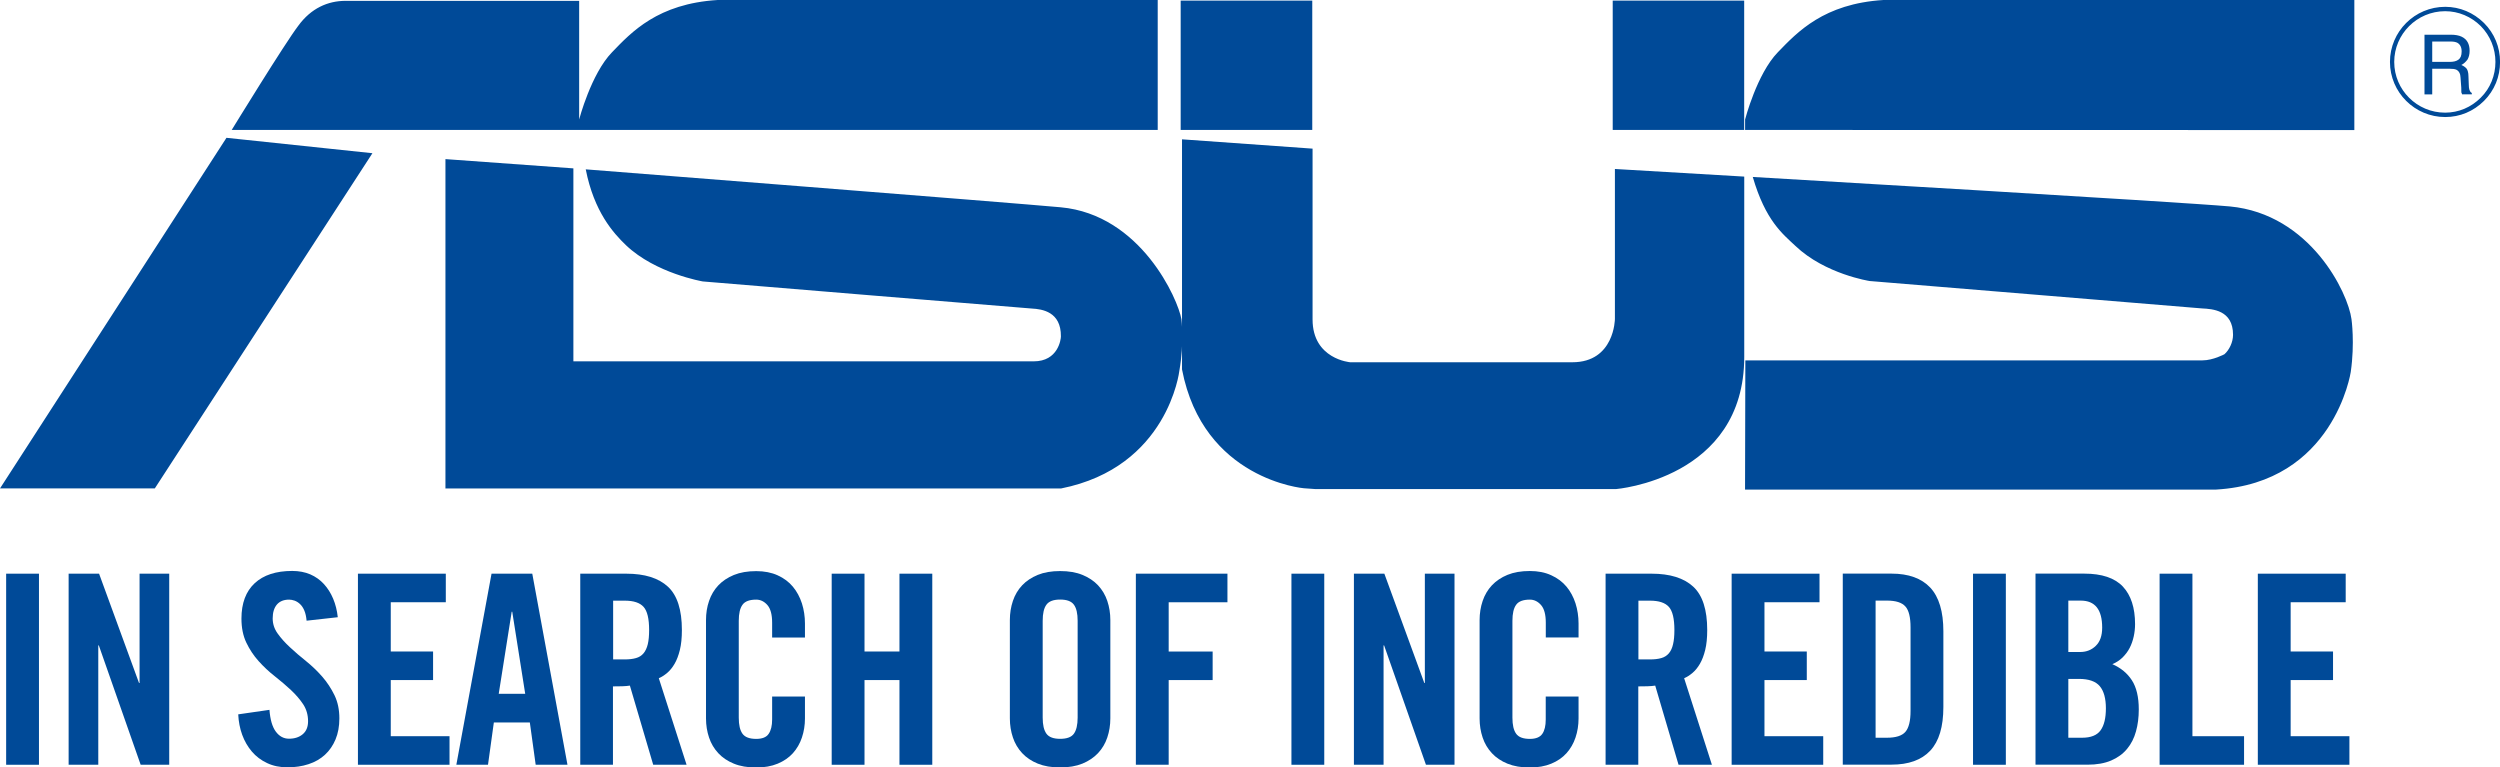 <?xml version="1.0" encoding="UTF-8"?>
<svg id="_圖層_2" data-name="圖層_2" xmlns="http://www.w3.org/2000/svg" viewBox="0 0 410.55 126.02">
  <defs>
    <style>
      .cls-1 {
        fill: #004a98;
      }
    </style>
  </defs>
  <g id="_圖層_1-2" data-name="圖層_1">
    <g>
      <path class="cls-1" d="M393.18,10.17c0-4.58,3.74-8.33,8.36-8.33,2.21,0,4.28.89,5.85,2.44,1.57,1.6,2.41,3.69,2.41,5.89s-.84,4.33-2.41,5.87c-1.57,1.58-3.64,2.46-5.85,2.46-4.62,0-8.36-3.73-8.36-8.33ZM392.48,10.17c0,4.99,4.07,9.05,9.07,9.05,2.42,0,4.64-.93,6.37-2.65,1.72-1.72,2.64-3.97,2.64-6.4s-.92-4.68-2.64-6.4c-1.73-1.7-3.96-2.65-6.37-2.65-5,0-9.07,4.06-9.07,9.05ZM398.15,15.5h1.27v-4.21h2.87c.49,0,.86.04,1.12.17.42.24.64.65.66,1.31l.12,1.64c0,.37.01.63.01.76.06.13.11.24.12.32h1.6v-.23c-.21-.07-.3-.28-.42-.6-.06-.17-.06-.45-.08-.82l-.05-1.32c0-.57-.13-1-.29-1.23-.2-.25-.52-.47-.88-.62.43-.21.75-.54,1.02-.9.22-.39.34-.85.34-1.43,0-1.12-.43-1.9-1.32-2.32-.46-.22-1.08-.32-1.77-.32h-4.32v9.81ZM399.42,10.17v-3.35h3.05c.45,0,.81.07,1.07.2.44.25.71.72.71,1.42s-.18,1.11-.54,1.37c-.34.24-.8.35-1.38.35h-2.92ZM37.19,22.63L0,80.21h25.42L61.16,25.16l-23.98-2.53ZM190.12,21.34V0h-72.27c-9.83.61-14.13,5.25-17.35,8.59-3.44,3.55-5.39,11.03-5.39,11.03V.14h-38.37c-2.9,0-5.66,1.22-7.74,4.07-2.17,2.82-10.95,17.13-10.95,17.13h152.07ZM386.63,21.36V0h-77.33c-9.8.61-14.12,5.25-17.35,8.59-3.44,3.55-5.37,11.03-5.37,11.03v1.72l100.05.02ZM215.5.1h-21.61v21.24h21.61V.1ZM286.43.1h-21.59v21.24h21.59V.1ZM286.43,29l-21.23-1.25v24.64s-.06,7.1-6.99,7.1h-36.48s-6.18-.5-6.18-7.03v-28.05l-21.44-1.53v37.78c3.47,18.12,20,19.52,20,19.52,0,0,1.68.11,1.96.14h49.28s21.09-1.68,21.09-21.71v-29.59ZM73.17,80.22h101.06c17.6-3.49,19.44-19.31,19.44-19.31.83-4.7.34-8.5.34-8.5-.53-3.17-6.61-17.16-19.83-18.37-7.88-.73-77.99-6.23-77.99-6.23,1.36,6.95,4.52,10.46,6.62,12.47,4.87,4.63,12.61,5.94,12.61,5.94,1.87.18,54.03,4.45,54.03,4.45,1.66.09,4.81.5,4.77,4.58,0,.49-.46,4.09-4.46,4.09h-75.6v-31.69l-21.01-1.52v54.11ZM286.58,80.4h77.32c19.4-1.11,22.14-19.31,22.14-19.31.69-4.78.12-8.68.12-8.68-.56-4.31-6.75-17.26-19.98-18.51-7.83-.72-78.34-4.84-78.34-4.84,2.09,7.17,4.89,9.34,7.01,11.33,4.88,4.64,12.19,5.76,12.19,5.76,1.84.15,54.58,4.5,54.58,4.5,1.7.09,5.09.26,5.09,4.33,0,1.23-.63,2.5-1.41,3.19,0,0-1.87,1.01-3.6,1.01h-75.08l-.05,21.21Z"/>
      <g>
        <path class="cls-1" d="M1.01,125.59v-31.38h5.39v31.38H1.01Z"/>
        <path class="cls-1" d="M11.27,125.59v-31.38h5l6.56,17.95h.09v-17.95h4.87v31.38h-4.69l-6.87-19.6h-.09v19.6h-4.87Z"/>
        <path class="cls-1" d="M50.35,101.94c-.06-.67-.18-1.22-.37-1.67-.19-.45-.42-.8-.7-1.06-.27-.26-.57-.45-.89-.57-.32-.11-.62-.17-.91-.17-.87,0-1.54.27-2,.8-.46.54-.7,1.3-.7,2.28,0,.9.27,1.73.81,2.48.54.76,1.21,1.51,2.02,2.26.81.76,1.7,1.52,2.65,2.28.96.77,1.84,1.62,2.65,2.54.81.93,1.48,1.95,2.02,3.06.54,1.12.8,2.38.8,3.8,0,1.3-.21,2.46-.63,3.46-.42,1-1,1.84-1.74,2.52-.74.68-1.64,1.2-2.69,1.54-1.06.35-2.21.52-3.46.52s-2.36-.23-3.35-.7c-.98-.46-1.82-1.09-2.5-1.89-.68-.8-1.21-1.72-1.59-2.76-.38-1.04-.59-2.16-.65-3.35l5.13-.74c.12,1.6.46,2.78,1.04,3.57.58.78,1.3,1.17,2.17,1.17.93,0,1.68-.25,2.26-.74.58-.49.87-1.2.87-2.13,0-1.04-.27-1.97-.8-2.78-.54-.81-1.21-1.59-2.02-2.35-.81-.75-1.69-1.51-2.65-2.26-.96-.75-1.84-1.58-2.65-2.48-.81-.9-1.48-1.91-2.02-3.04-.54-1.13-.8-2.45-.8-3.95,0-2.52.73-4.46,2.17-5.8,1.45-1.35,3.51-2.02,6.17-2.02,1.1,0,2.09.19,2.96.56.87.38,1.62.91,2.24,1.59.62.68,1.13,1.48,1.52,2.41.39.93.64,1.94.76,3.04l-5.13.57Z"/>
        <path class="cls-1" d="M58.78,125.59v-31.38h14.43v4.69h-9.04v8.09h6.95v4.69h-6.95v9.22h9.65v4.69h-15.04Z"/>
        <path class="cls-1" d="M80.16,125.59h-5.22l5.78-31.38h6.69l5.78,31.38h-5.22l-.96-6.95h-5.91l-.96,6.95ZM81.9,113.94h4.35l-2.13-13.48h-.09l-2.13,13.48Z"/>
        <path class="cls-1" d="M100.68,125.59h-5.39v-31.38h7.56c3.01,0,5.29.71,6.83,2.13,1.54,1.42,2.3,3.8,2.3,7.13,0,1.28-.11,2.36-.33,3.26-.22.9-.51,1.66-.87,2.28-.36.62-.77,1.12-1.22,1.5-.45.38-.91.67-1.37.87l4.56,14.21h-5.48l-3.83-13c-.35.06-.78.09-1.28.11-.51.02-1.01.02-1.5.02v12.87ZM100.68,108.29h1.91c.72,0,1.34-.07,1.85-.22.51-.14.92-.4,1.24-.78.32-.38.55-.88.7-1.5.15-.62.22-1.4.22-2.33,0-1.85-.3-3.12-.91-3.8-.61-.68-1.64-1.02-3.09-1.02h-1.91v9.65Z"/>
        <path class="cls-1" d="M126.8,104.68v-2.43c0-1.33-.26-2.3-.78-2.89-.52-.59-1.13-.89-1.83-.89-1.1,0-1.86.28-2.26.85-.41.56-.61,1.44-.61,2.63v15.91c0,1.19.2,2.06.61,2.63.41.57,1.16.85,2.26.85.98,0,1.67-.27,2.04-.83.38-.55.57-1.33.57-2.35v-3.78h5.39v3.61c0,1.1-.17,2.15-.5,3.13-.33.99-.83,1.84-1.48,2.57-.65.72-1.49,1.3-2.5,1.72-1.01.42-2.19.63-3.52.63-1.42,0-2.65-.21-3.67-.63-1.03-.42-1.88-.99-2.56-1.72-.68-.73-1.19-1.58-1.52-2.57-.33-.98-.5-2.03-.5-3.13v-16.17c0-1.1.16-2.15.5-3.13.33-.98.84-1.84,1.52-2.56.68-.72,1.54-1.29,2.56-1.71,1.03-.42,2.25-.63,3.67-.63,1.33,0,2.51.23,3.52.69,1.02.46,1.85,1.09,2.5,1.87.65.78,1.14,1.7,1.48,2.74.33,1.04.5,2.15.5,3.3v2.3h-5.39Z"/>
        <path class="cls-1" d="M136.58,125.59v-31.38h5.39v12.78h5.74v-12.78h5.39v31.38h-5.39v-13.91h-5.74v13.91h-5.39Z"/>
        <path class="cls-1" d="M165.84,101.81c0-1.1.17-2.15.5-3.13.33-.98.84-1.84,1.52-2.56.68-.72,1.54-1.29,2.56-1.71,1.03-.42,2.25-.63,3.67-.63s2.65.21,3.67.63c1.03.42,1.88.99,2.56,1.71.68.73,1.19,1.58,1.52,2.56.33.99.5,2.03.5,3.13v16.17c0,1.1-.17,2.15-.5,3.13-.33.99-.84,1.84-1.52,2.57-.68.72-1.54,1.3-2.56,1.72-1.03.42-2.25.63-3.67.63s-2.64-.21-3.67-.63c-1.03-.42-1.88-.99-2.56-1.72-.68-.73-1.19-1.58-1.52-2.57-.33-.98-.5-2.03-.5-3.13v-16.17ZM171.23,117.85c0,1.19.2,2.06.61,2.63.41.57,1.16.85,2.26.85s1.86-.28,2.26-.85c.4-.56.61-1.44.61-2.63v-15.91c0-1.19-.2-2.07-.61-2.63-.41-.57-1.16-.85-2.26-.85s-1.85.28-2.26.85c-.41.56-.61,1.44-.61,2.63v15.91Z"/>
        <path class="cls-1" d="M186.53,125.59v-31.38h15.04v4.69h-9.65v8.09h7.22v4.69h-7.22v13.91h-5.39Z"/>
        <g>
          <path class="cls-1" d="M212.08,125.59v-31.38h5.39v31.38h-5.39Z"/>
          <path class="cls-1" d="M222.34,125.59v-31.38h5l6.56,17.95h.09v-17.95h4.87v31.38h-4.69l-6.87-19.6h-.09v19.6h-4.87Z"/>
          <path class="cls-1" d="M253.85,104.68v-2.43c0-1.33-.26-2.3-.78-2.89-.52-.59-1.13-.89-1.83-.89-1.1,0-1.86.28-2.26.85-.41.56-.61,1.44-.61,2.63v15.91c0,1.19.2,2.07.61,2.63.4.57,1.16.85,2.26.85.98,0,1.66-.28,2.04-.83.38-.55.56-1.33.56-2.35v-3.78h5.39v3.61c0,1.1-.17,2.15-.5,3.13-.33.99-.83,1.84-1.48,2.57-.65.72-1.48,1.3-2.5,1.72-1.01.42-2.19.63-3.52.63-1.42,0-2.64-.21-3.67-.63-1.03-.42-1.88-.99-2.56-1.72-.68-.73-1.19-1.58-1.52-2.57-.33-.98-.5-2.03-.5-3.13v-16.17c0-1.1.17-2.15.5-3.13.33-.98.84-1.84,1.52-2.57.68-.72,1.54-1.3,2.56-1.72,1.03-.42,2.25-.63,3.67-.63,1.33,0,2.51.23,3.52.7,1.02.46,1.85,1.09,2.5,1.87.65.78,1.14,1.69,1.48,2.74.33,1.04.5,2.15.5,3.3v2.3h-5.39Z"/>
          <path class="cls-1" d="M269.06,125.59h-5.39v-31.38h7.56c3.01,0,5.29.71,6.83,2.13,1.54,1.42,2.3,3.8,2.3,7.13,0,1.28-.11,2.36-.33,3.26-.22.9-.51,1.66-.87,2.28-.36.62-.77,1.12-1.22,1.5-.45.38-.91.67-1.37.87l4.56,14.21h-5.48l-3.83-13c-.35.06-.78.09-1.28.11-.51.02-1.01.02-1.5.02v12.87ZM269.06,108.29h1.91c.72,0,1.34-.07,1.85-.22.51-.14.92-.41,1.24-.78.32-.38.55-.87.69-1.5.15-.62.22-1.4.22-2.33,0-1.85-.3-3.12-.91-3.8-.61-.68-1.64-1.02-3.09-1.02h-1.91v9.65Z"/>
          <path class="cls-1" d="M284.37,125.59v-31.38h14.43v4.69h-9.04v8.09h6.95v4.69h-6.95v9.22h9.65v4.69h-15.04Z"/>
          <path class="cls-1" d="M302.62,94.2h8c2.81,0,4.93.77,6.37,2.3,1.43,1.54,2.15,3.93,2.15,7.17v12.43c0,3.25-.72,5.64-2.15,7.17-1.44,1.54-3.56,2.3-6.37,2.3h-8v-31.38ZM308.01,121.15h1.87c1.45,0,2.46-.32,3.02-.96.56-.64.85-1.78.85-3.43v-13.74c0-1.65-.28-2.8-.85-3.43-.57-.64-1.57-.96-3.02-.96h-1.87v22.52Z"/>
          <path class="cls-1" d="M324.01,125.59v-31.38h5.39v31.38h-5.39Z"/>
          <path class="cls-1" d="M334.27,94.2h8c2.9,0,5.01.71,6.35,2.13,1.33,1.42,2,3.48,2,6.17,0,.67-.07,1.34-.22,2.02-.15.68-.37,1.31-.67,1.89-.3.58-.7,1.1-1.17,1.57-.48.46-1.04.83-1.67,1.09,1.39.61,2.46,1.49,3.21,2.65.75,1.16,1.13,2.75,1.13,4.78,0,1.3-.15,2.51-.46,3.61-.3,1.1-.79,2.06-1.46,2.87-.67.81-1.54,1.45-2.61,1.91-1.07.46-2.38.69-3.91.69h-8.52v-31.38ZM339.66,107.07h1.96c1.01,0,1.87-.34,2.56-1.02.7-.68,1.04-1.67,1.04-2.98,0-2.96-1.17-4.44-3.52-4.44h-2.04v8.43ZM339.66,121.15h2.26c1.45,0,2.46-.41,3.04-1.22.58-.81.87-2.01.87-3.61s-.33-2.83-1-3.63c-.67-.8-1.81-1.2-3.43-1.2h-1.74v9.65Z"/>
          <path class="cls-1" d="M354.65,125.59v-31.38h5.39v26.69h8.48v4.69h-13.87Z"/>
          <path class="cls-1" d="M370.78,125.59v-31.38h14.43v4.69h-9.04v8.09h6.96v4.69h-6.96v9.22h9.65v4.69h-15.04Z"/>
        </g>
      </g>
    </g>
  </g>
</svg>